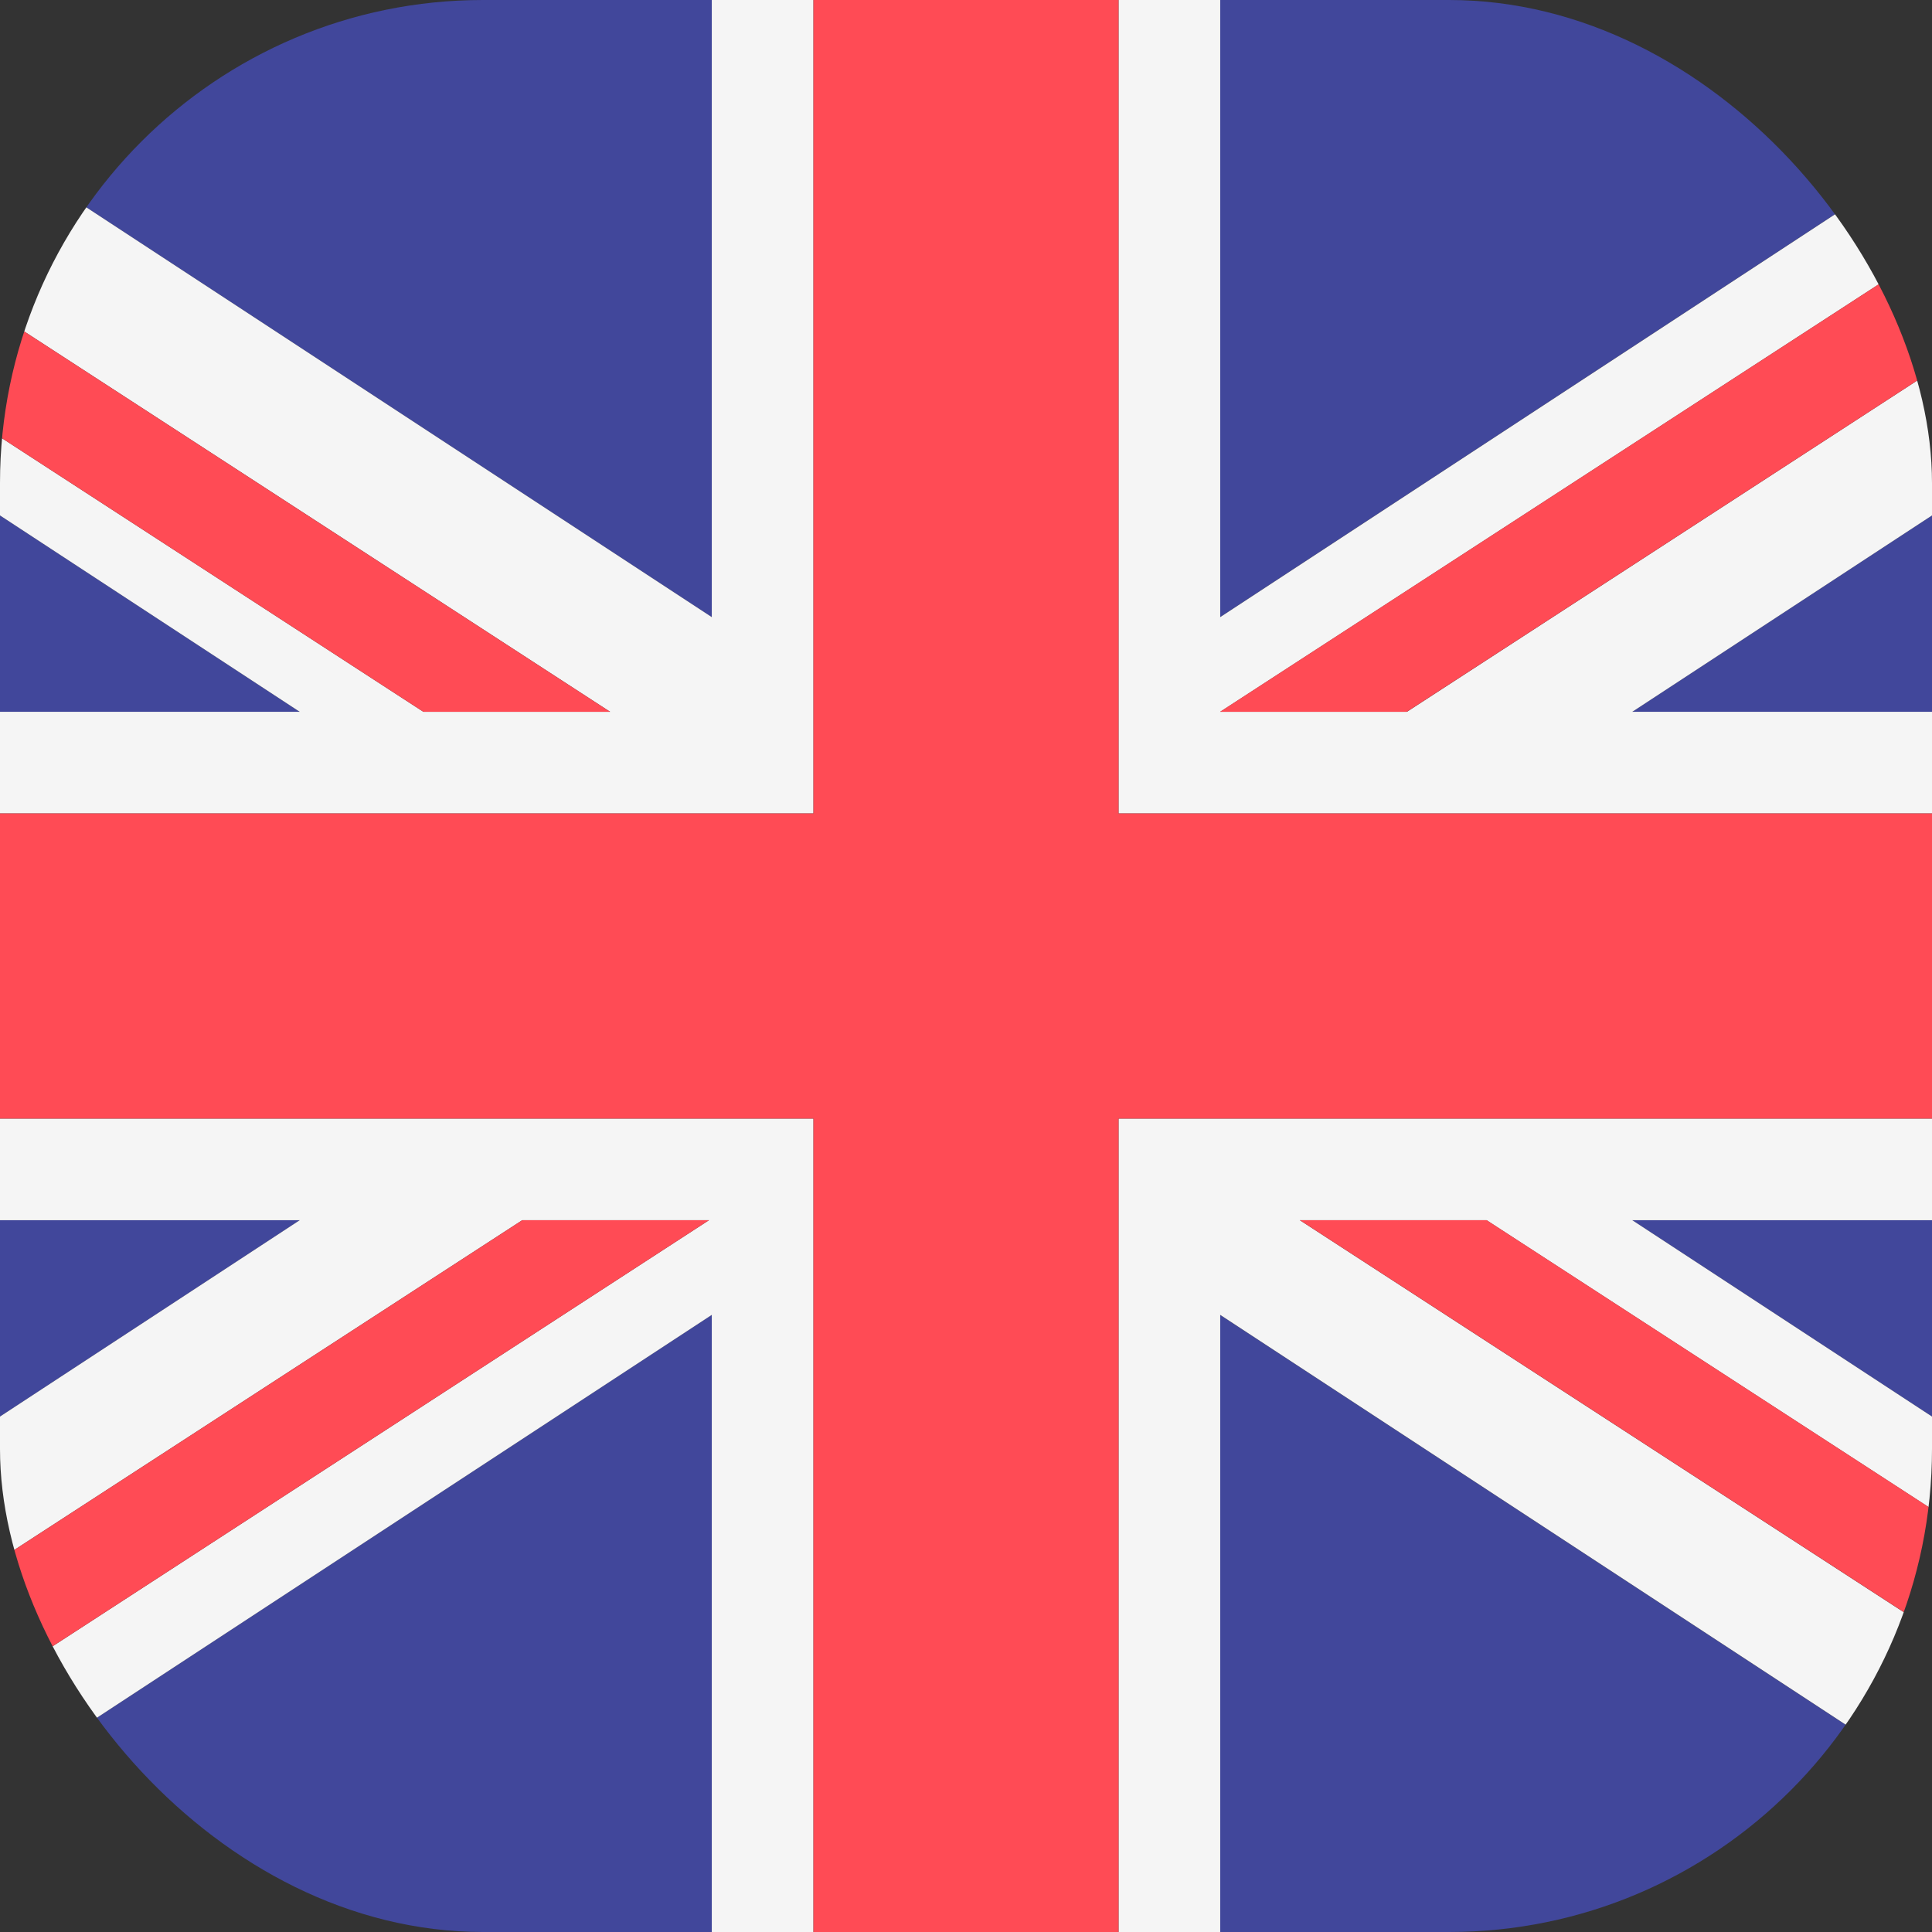 <svg width="24" height="24" viewBox="0 0 24 24" fill="none" xmlns="http://www.w3.org/2000/svg">
<rect x="0" y="0" width="24" height="24" fill="#333333" stroke="none"/>
<g clip-path="url(#clip0_4286_11965)">
<path d="M8.842 0H0V1.873L8.842 7.666V0Z" fill="#41479B"/>
<path d="M0 6.403V8.842H3.723L0 6.403Z" fill="#41479B"/>
<path d="M0 15.158V17.597L3.723 15.158H0Z" fill="#41479B"/>
<path d="M23.998 1.873V0H15.156V7.666L23.998 1.873Z" fill="#41479B"/>
<path d="M24 17.597V15.158H20.277L24 17.597Z" fill="#41479B"/>
<path d="M15.156 16.334V24H23.998V22.127L15.156 16.334Z" fill="#41479B"/>
<path d="M24 8.842V6.403L20.277 8.842H24Z" fill="#41479B"/>
<path d="M0 22.127V24H8.842V16.334L0 22.127Z" fill="#41479B"/>
<path d="M24 22.127V20.255L16.147 15.158H18.467L24 18.749V17.597L20.277 15.158H24V13.895H13.895V24H15.158V16.334L24 22.127Z" fill="#F5F5F5"/>
<path d="M0 13.895V15.158H3.723L0 17.597V19.369L6.487 15.158H8.807L0 20.875V22.127L8.842 16.334V24H10.105V13.895H0Z" fill="#F5F5F5"/>
<path d="M10.105 0H8.842V7.666L0 1.873V3.922L7.579 8.842H5.259L0 5.428V6.403L3.723 8.842H0V10.105H10.105V0Z" fill="#F5F5F5"/>
<path d="M24 10.105V8.842H20.277L24 6.403V4.608L17.478 8.842H15.158L24 3.102V1.873L15.158 7.666V0H13.895V10.105H24Z" fill="#F5F5F5"/>
<path d="M24 13.895V10.105H13.895V0H10.105V10.105H0V13.895H10.105V24H13.895V13.895H24Z" fill="#FF4B55"/>
<path d="M6.487 15.158L0 19.369V20.875L8.807 15.158H6.487Z" fill="#FF4B55"/>
<path d="M16.148 15.158L24.002 20.255V18.749L18.469 15.158H16.148Z" fill="#FF4B55"/>
<path d="M7.579 8.842L0 3.922V5.428L5.259 8.842H7.579Z" fill="#FF4B55"/>
<path d="M17.476 8.842L23.998 4.609V3.103L15.156 8.842H17.476Z" fill="#FF4B55"/>
</g>
<defs>
<clipPath id="clip0_4286_11965">
<rect width="24" height="24" rx="6" fill="white"/>
</clipPath>
</defs>
</svg>
